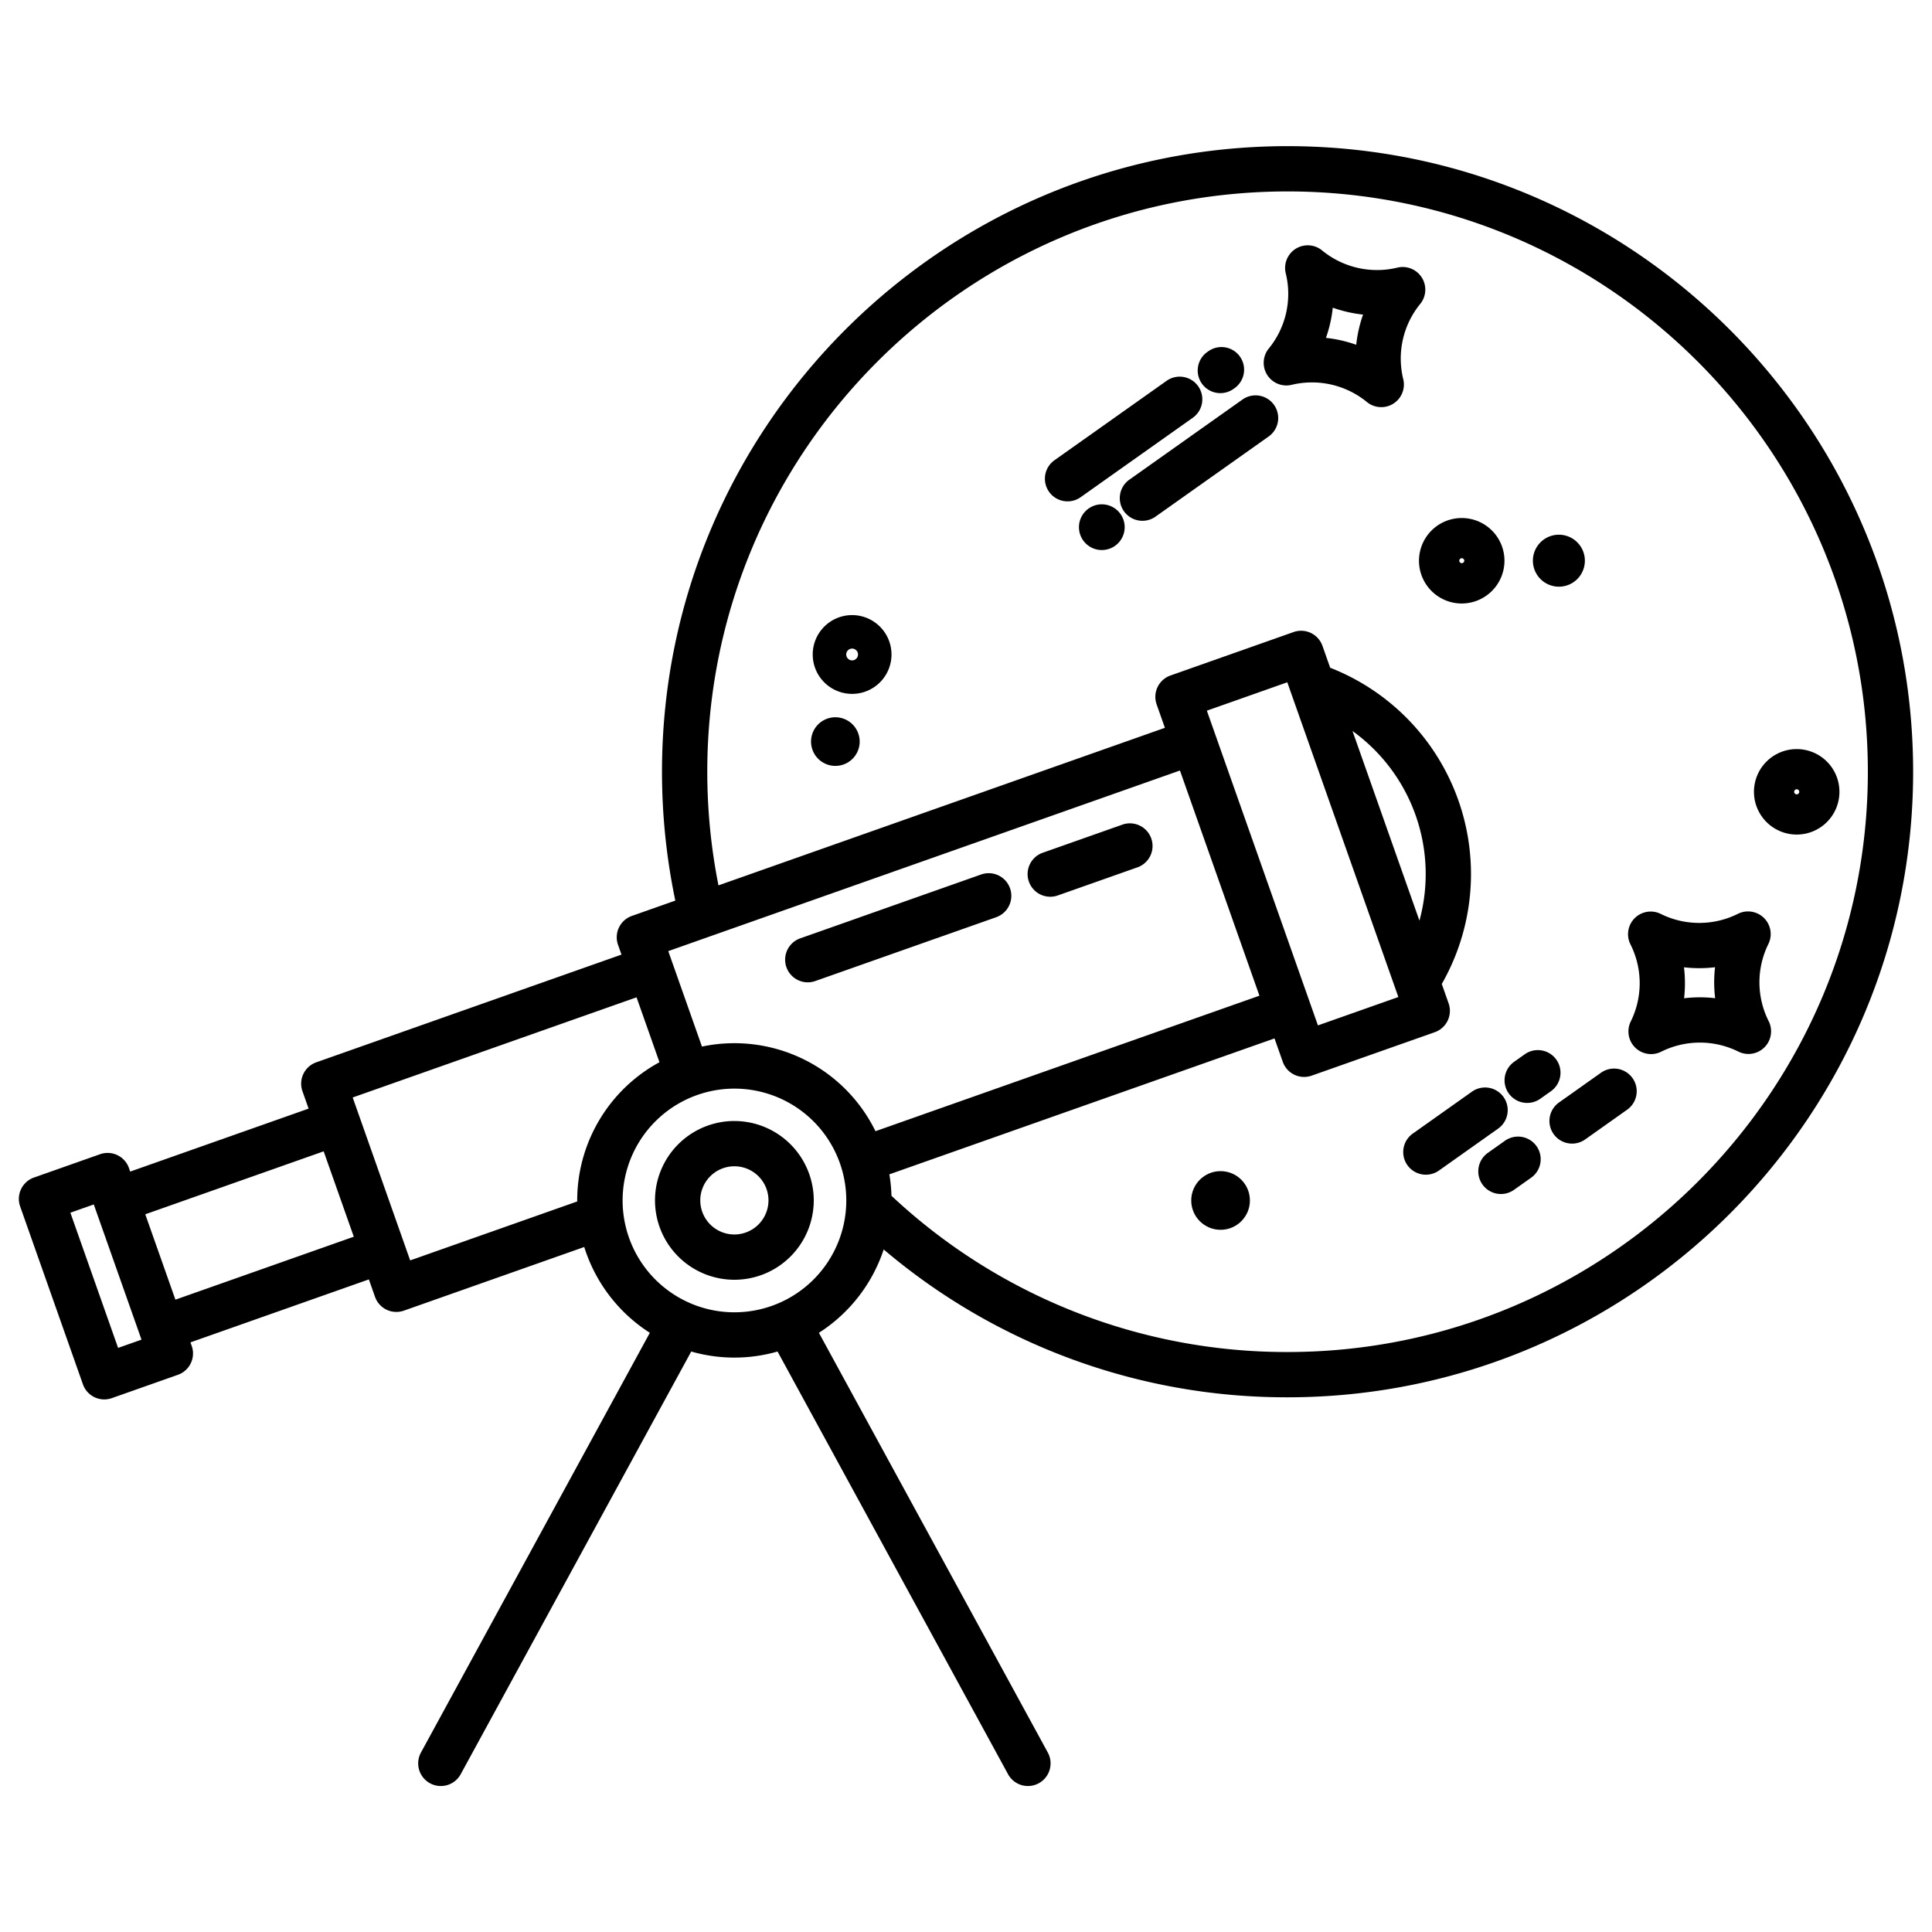 <svg id="Layer_1" height="512" viewBox="0 0 512 512" width="512" xmlns="http://www.w3.org/2000/svg" data-name="Layer 1"><path d="m341.218 38.732c-91.413 0-165.783 74.37-165.783 165.783a166.805 166.805 0 0 0 3.53 34.152l-11.52 4.066a6 6 0 0 0 -3.661 7.655l.915 2.592-80.885 28.546a6 6 0 0 0 -3.661 7.655l1.629 4.616-47.275 16.684-.332-.942a6 6 0 0 0 -7.655-3.661l-17.52 6.182a6 6 0 0 0 -3.661 7.654l16.637 47.144a6 6 0 0 0 7.656 3.662l17.516-6.182a6 6 0 0 0 3.661-7.654l-.332-.943 47.276-16.684 1.629 4.615a5.993 5.993 0 0 0 7.655 3.661l47.792-16.866a41.832 41.832 0 0 0 17.386 22.74l-60.636 111.193a6 6 0 1 0 10.535 5.745l61.07-111.979a41.442 41.442 0 0 0 22.871 0l61.068 111.979a6 6 0 1 0 10.535-5.745l-60.637-111.19a41.865 41.865 0 0 0 17.168-22.089 164.857 164.857 0 0 0 107.029 39.179c91.413 0 165.782-74.373 165.782-165.785s-74.369-165.783-165.782-165.783zm-309.918 318.475-12.646-35.828 6.2-2.189 12.646 35.829zm15.187-12.782-7.987-22.625 47.275-16.684 7.986 22.627zm106.482-26.025-44.269 15.621-15.233-43.176 75.226-26.545 6.072 17.2a41.69 41.69 0 0 0 -21.8 36.613c-.003.096.004.187.004.287zm41.65 29.372a29.486 29.486 0 0 1 -11.823-2.466c-.046-.02-.091-.043-.138-.063a29.637 29.637 0 1 1 11.961 2.529zm37.394-47.991a41.639 41.639 0 0 0 -45.986-22.427l-8.929-25.3 135.602-47.86 21.061 59.676zm138.569-35.56-21.313 7.522-29.437-83.407 21.314-7.523zm-12.152-70.495a46.738 46.738 0 0 1 17.735 50.255zm-17.212 164.574a152.982 152.982 0 0 1 -104.969-41.408 42.011 42.011 0 0 0 -.557-5.682l102.067-36.021 2.19 6.208a6 6 0 0 0 7.655 3.661l32.63-11.516a6 6 0 0 0 3.662-7.655l-1.81-5.126a58.7 58.7 0 0 0 -29.572-83.8l-2.048-5.8a6 6 0 0 0 -7.655-3.661l-32.63 11.516a6 6 0 0 0 -3.661 7.654l2.19 6.208-118.31 41.754a154.891 154.891 0 0 1 -2.965-30.117c0-84.8 68.987-153.783 153.783-153.783s153.782 68.987 153.782 153.783-68.986 153.785-153.782 153.785z"/><path d="m376.8 73.564a6 6 0 0 0 -6.5-2.635 22.993 22.993 0 0 1 -19.927-4.556 6 6 0 0 0 -9.633 6.073 22.887 22.887 0 0 1 -4.488 19.9 6 6 0 0 0 6.06 9.634 22.994 22.994 0 0 1 19.927 4.556 6 6 0 0 0 9.632-6.074 22.887 22.887 0 0 1 4.488-19.9 6 6 0 0 0 .441-6.998zm-17.385 17.806a35.206 35.206 0 0 0 -8.025-1.829 35.141 35.141 0 0 0 1.811-8 35.247 35.247 0 0 0 8.025 1.829 35.088 35.088 0 0 0 -1.811 8z"/><path d="m433.194 243.342a6 6 0 0 0 -1.1 6.934 22.893 22.893 0 0 1 .084 20.4 6 6 0 0 0 8.064 8.031 22.991 22.991 0 0 1 20.441-.024 6 6 0 0 0 8.026-8.078 22.889 22.889 0 0 1 -.084-20.4 6 6 0 0 0 -8.064-8.031 22.987 22.987 0 0 1 -20.442.024 6 6 0 0 0 -6.925 1.144zm21.31 12.986a35.084 35.084 0 0 0 .028 8.206 35.179 35.179 0 0 0 -8.23.015 35.138 35.138 0 0 0 -.03-8.206 35.415 35.415 0 0 0 8.228-.015z"/><path d="m225.818 163.007a10.439 10.439 0 1 0 10.439 10.439 10.45 10.45 0 0 0 -10.439-10.439zm0 12a1.562 1.562 0 1 1 1.563-1.561 1.562 1.562 0 0 1 -1.563 1.561z"/><path d="m476.145 221.167a11.326 11.326 0 1 0 -11.327-11.326 11.339 11.339 0 0 0 11.327 11.326zm0-12a.674.674 0 1 1 -.674.674.674.674 0 0 1 .674-.674z"/><path d="m398.7 148.591a11.326 11.326 0 1 0 -11.326 11.342 11.347 11.347 0 0 0 11.326-11.342zm-11.326.658a.658.658 0 1 1 .674-.658.667.667 0 0 1 -.671.658z"/><circle cx="323.464" cy="318.138" r="7.775"/><path d="m221.381 190.082a6.444 6.444 0 1 0 6.443 6.443 6.45 6.45 0 0 0 -6.443-6.443z"/><path d="m413.119 155.478a6.888 6.888 0 1 0 -6.888-6.887 6.9 6.9 0 0 0 6.888 6.887z"/><path d="m316.034 110.757a6 6 0 1 0 -6.935-9.792l-29.618 20.978a6 6 0 1 0 6.936 9.792z"/><path d="m323.409 104.185a5.968 5.968 0 0 0 3.475-1.113l.237-.169a6 6 0 1 0 -6.959-9.775l-.237.169a6 6 0 0 0 3.484 10.888z"/><path d="m288.535 134.736-.03.021a6.058 6.058 0 1 0 .03-.021z"/><path d="m329.233 105.909-29.885 21.169a6 6 0 1 0 6.935 9.792l29.886-21.17a6 6 0 1 0 -6.936-9.792z"/><path d="m398.455 290.726a6 6 0 0 0 -8.364-1.428l-15.628 11.07a6 6 0 1 0 6.935 9.792l15.628-11.07a6 6 0 0 0 1.429-8.364z"/><path d="m404.732 292.283a5.967 5.967 0 0 0 3.463-1.1l2.822-2a6 6 0 0 0 -6.936-9.793l-2.821 2a6 6 0 0 0 3.472 10.9z"/><path d="m398.769 302.357-4.44 3.145a6 6 0 1 0 6.936 9.792l4.439-3.145a6 6 0 1 0 -6.935-9.792z"/><path d="m424.215 284.333-11.067 7.838a6 6 0 1 0 6.938 9.792l11.064-7.838a6 6 0 1 0 -6.935-9.792z"/><path d="m297.442 218.538-21.111 7.45a6 6 0 1 0 3.994 11.317l21.112-7.451a6 6 0 1 0 -4-11.316z"/><path d="m260.015 231.747-47.944 16.92a6 6 0 1 0 3.994 11.316l47.944-16.92a6 6 0 1 0 -3.994-11.316z"/><path d="m194.619 297.078a21.036 21.036 0 1 0 21.035 21.036 21.06 21.06 0 0 0 -21.035-21.036zm0 30.071a9.036 9.036 0 1 1 9.035-9.035 9.046 9.046 0 0 1 -9.035 9.035z"/></svg>